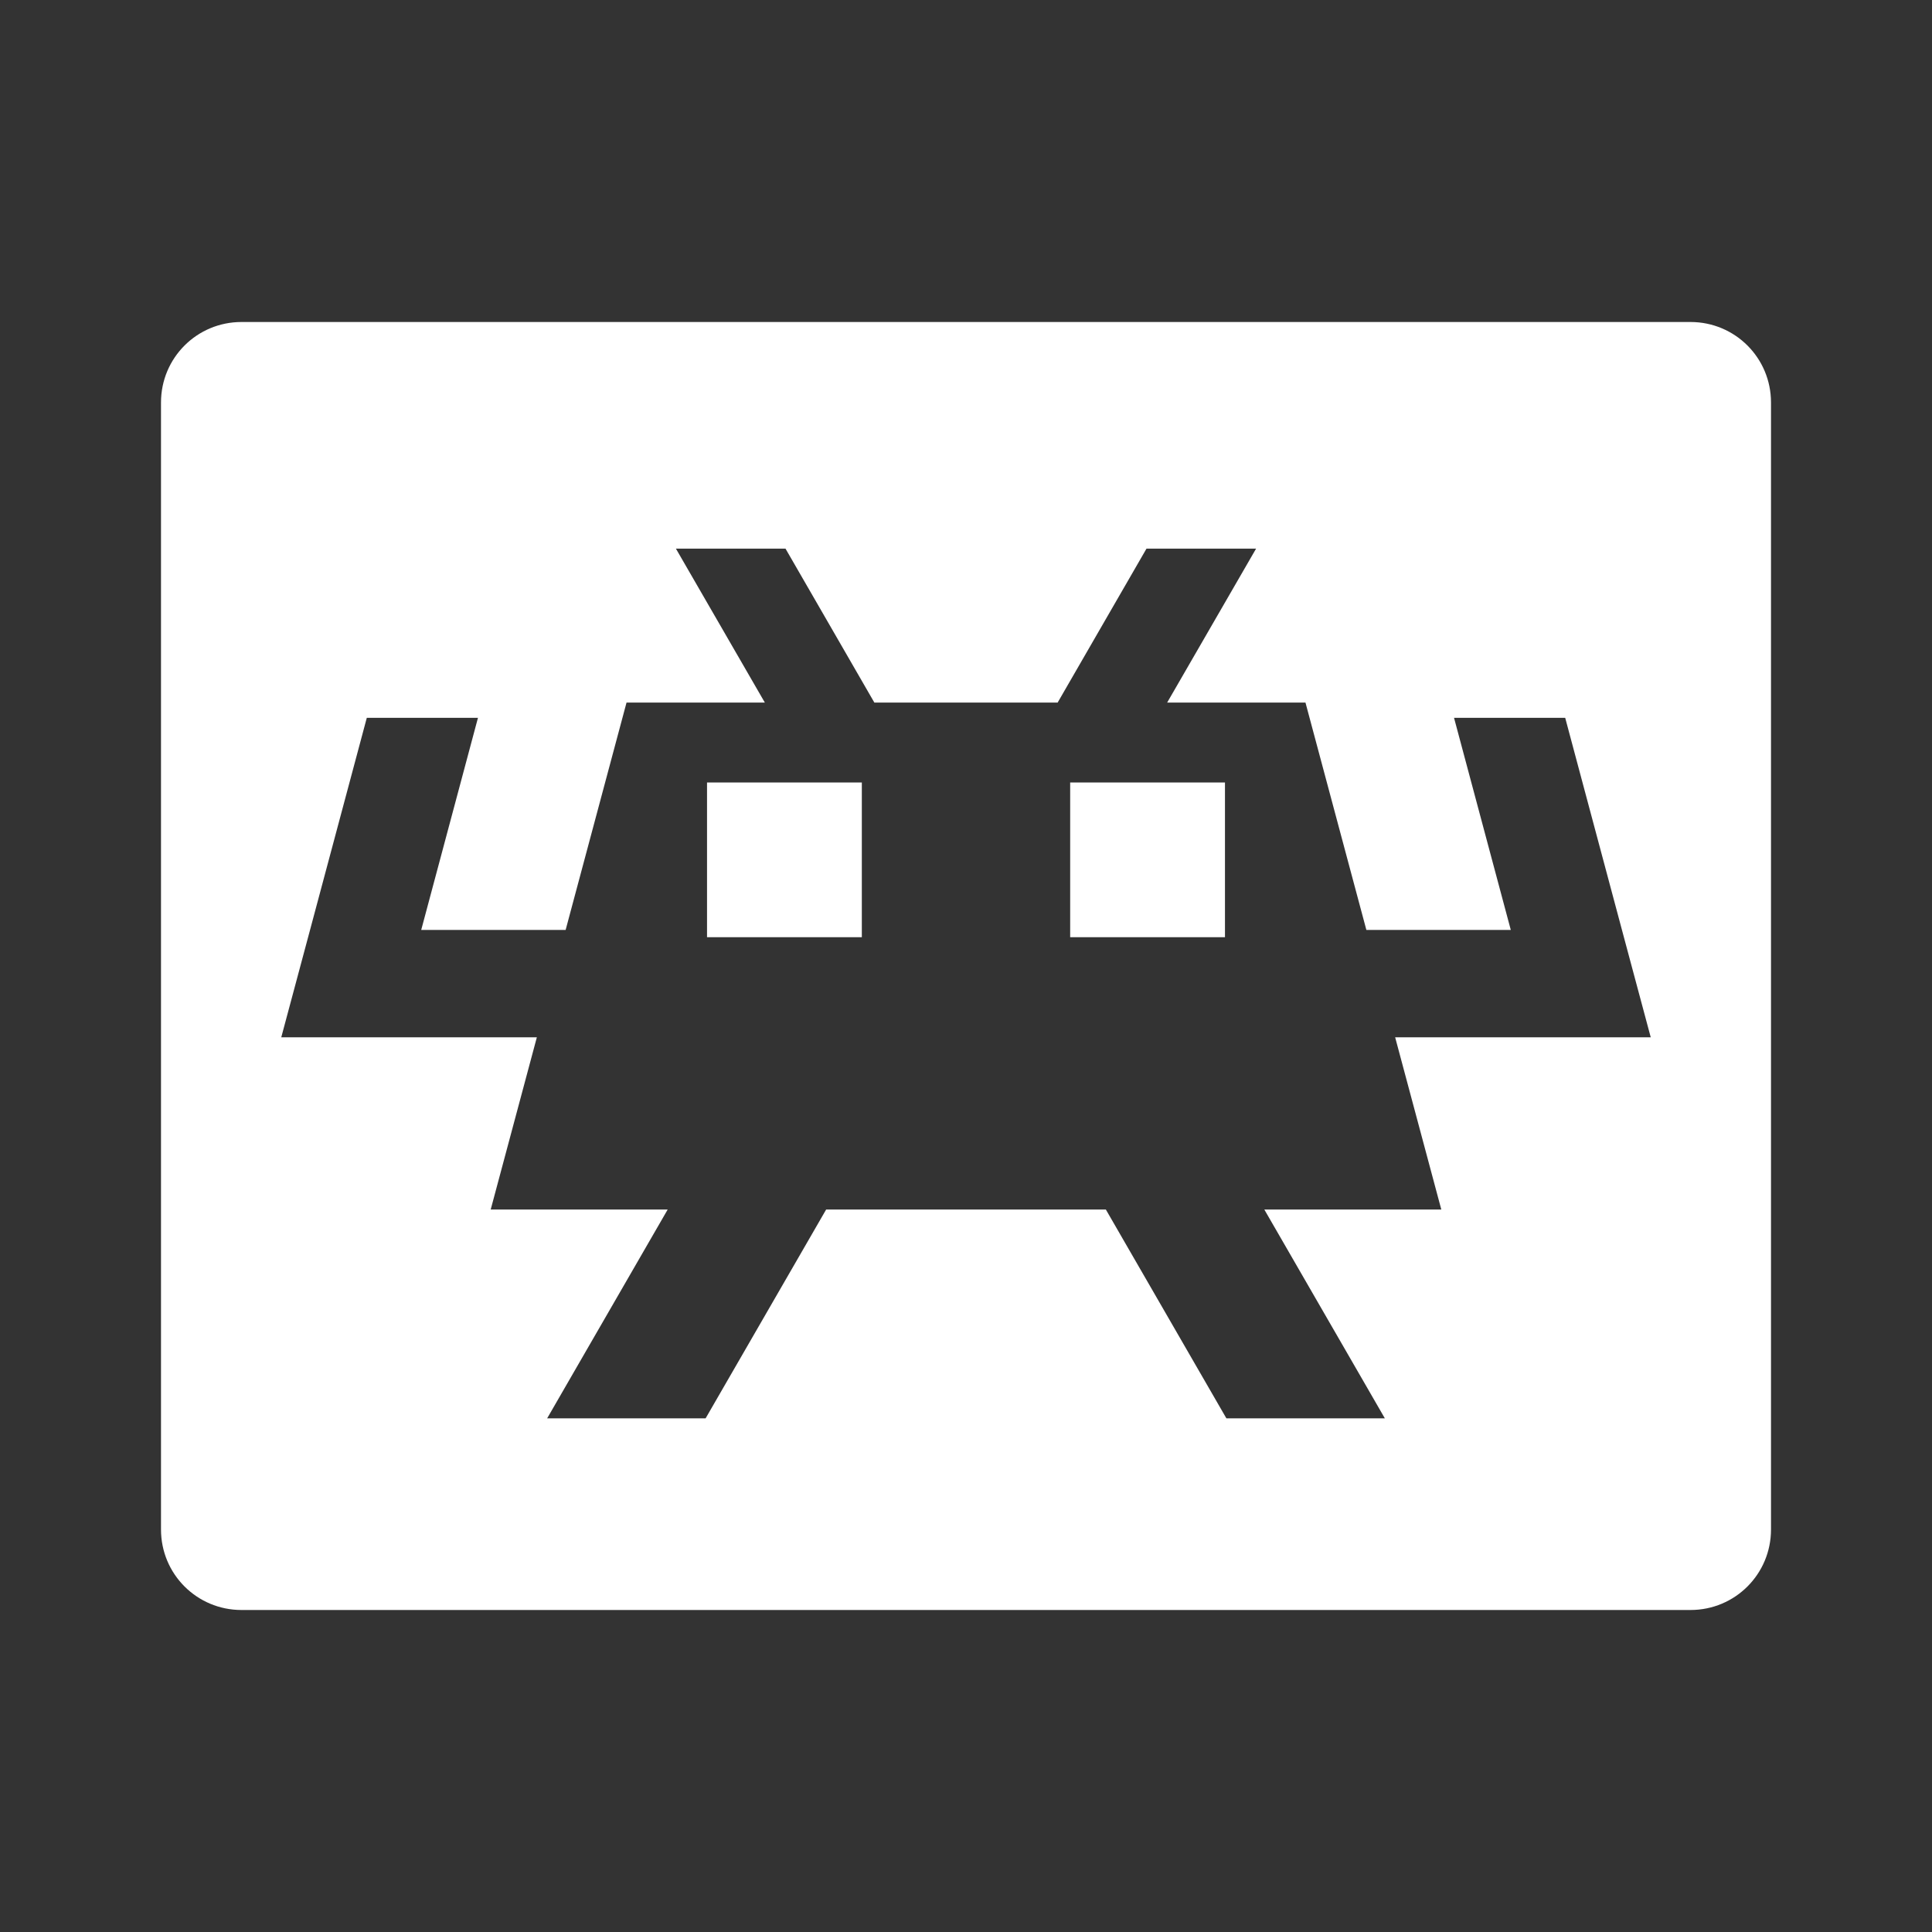 <?xml version="1.0" encoding="UTF-8" standalone="no"?>
<svg
   xmlns:dc="http://purl.org/dc/elements/1.1/"
   xmlns:cc="http://creativecommons.org/ns#"
   xmlns:rdf="http://www.w3.org/1999/02/22-rdf-syntax-ns#"
   xmlns:svg="http://www.w3.org/2000/svg"
   xmlns="http://www.w3.org/2000/svg"
   xmlns:sodipodi="http://sodipodi.sourceforge.net/DTD/sodipodi-0.dtd"
   xmlns:inkscape="http://www.inkscape.org/namespaces/inkscape"
   version="1.1"
   viewBox="0 0 48 48"
   sodipodi:docname="wip.svg"
   id="svg4"
   inkscape:version="0.92.2 2405546, 2018-03-11">
  <rect x="0" y="0" width="48" height="48" fill="#333333" stroke="none"/>
  <defs
     id="defs6">
    <inkscape:path-effect
       effect="mirror_symmetry"
       start_point="24,0"
       end_point="24,48"
       center_point="24,24"
       id="path-effect931"
       is_visible="true"
       mode="vertical"
       discard_orig_path="false"
       fuse_paths="false"
       oposite_fuse="false" />
    <inkscape:path-effect
       effect="mirror_symmetry"
       start_point="24,0"
       end_point="24,48"
       center_point="24,24"
       id="path-effect910"
       is_visible="true"
       mode="vertical"
       discard_orig_path="false"
       fuse_paths="false"
       oposite_fuse="false" />
    <inkscape:path-effect
       effect="mirror_symmetry"
       start_point="24,0"
       end_point="24,48"
       center_point="24,24"
       id="path-effect903"
       is_visible="true"
       mode="vertical"
       discard_orig_path="false"
       fuse_paths="false"
       oposite_fuse="false" />
  </defs>
  <sodipodi:namedview
     pagecolor="#ffffff"
     bordercolor="#000000"
     borderopacity="1"
     objecttolerance="10"
     gridtolerance="10"
     guidetolerance="10"
     showgrid="false"
     inkscape:pageopacity="0"
     inkscape:pageshadow="0"
     inkscape:window-width="1840"
     inkscape:window-height="970"
     inkscape:showpageshadow="false"
     inkscape:pagecheckerboard="true"
     inkscape:snap-perpendicular="true"
     inkscape:snap-tangential="true"
     inkscape:object-paths="true"
     inkscape:snap-intersection-paths="true"
     inkscape:snap-smooth-nodes="true"
     inkscape:snap-midpoints="true"
     inkscape:snap-object-midpoints="true"
     inkscape:snap-center="true"
     inkscape:snap-text-baseline="true"
     inkscape:snap-page="true"
     inkscape:snap-bbox="true"
     inkscape:bbox-paths="true"
     inkscape:bbox-nodes="true"
     inkscape:snap-bbox-edge-midpoints="true"
     inkscape:snap-bbox-midpoints="true"
     inkscape:zoom="16.125"
     inkscape:cx="12.124031"
     inkscape:cy="26.772904"
     inkscape:window-x="40"
     inkscape:window-y="40"
     inkscape:window-maximized="1"
     id="namedview2"
     inkscape:snap-global="false"
     inkscape:current-layer="svg4" />
  <path
     style="fill:#ffffff"
     d="M 6 8 C 4.892 8 4 8.892 4 10 L 4 38 C 4 39.108 4.892 40 6 40 L 42 40 C 43.108 40 44 39.108 44 38 L 44 10 C 44 8.892 43.108 8 42 8 L 6 8 z M 16.793 13.631 L 19.516 13.631 L 21.723 17.455 L 26.277 17.455 L 28.484 13.631 L 31.207 13.631 L 28.998 17.455 L 32.434 17.455 L 33.947 23.104 L 37.535 23.104 L 36.125 17.834 L 38.887 17.834 L 40.297 23.104 L 41.012 25.771 L 34.662 25.771 L 35.809 30.051 L 31.412 30.051 L 34.406 35.238 L 30.469 35.238 L 27.475 30.051 L 20.525 30.051 L 17.531 35.238 L 13.594 35.238 L 16.588 30.051 L 12.191 30.051 L 13.338 25.771 L 6.988 25.771 L 7.703 23.104 L 9.113 17.834 L 11.875 17.834 L 10.465 23.104 L 14.053 23.104 L 15.566 17.455 L 19.002 17.455 L 16.793 13.631 z M 17.566 19.441 L 17.566 23.285 L 21.412 23.285 L 21.412 19.441 L 17.566 19.441 z M 26.588 19.441 L 26.588 23.285 L 30.434 23.285 L 30.434 19.441 L 26.588 19.441 z "
     id="rect864" />
</svg>
